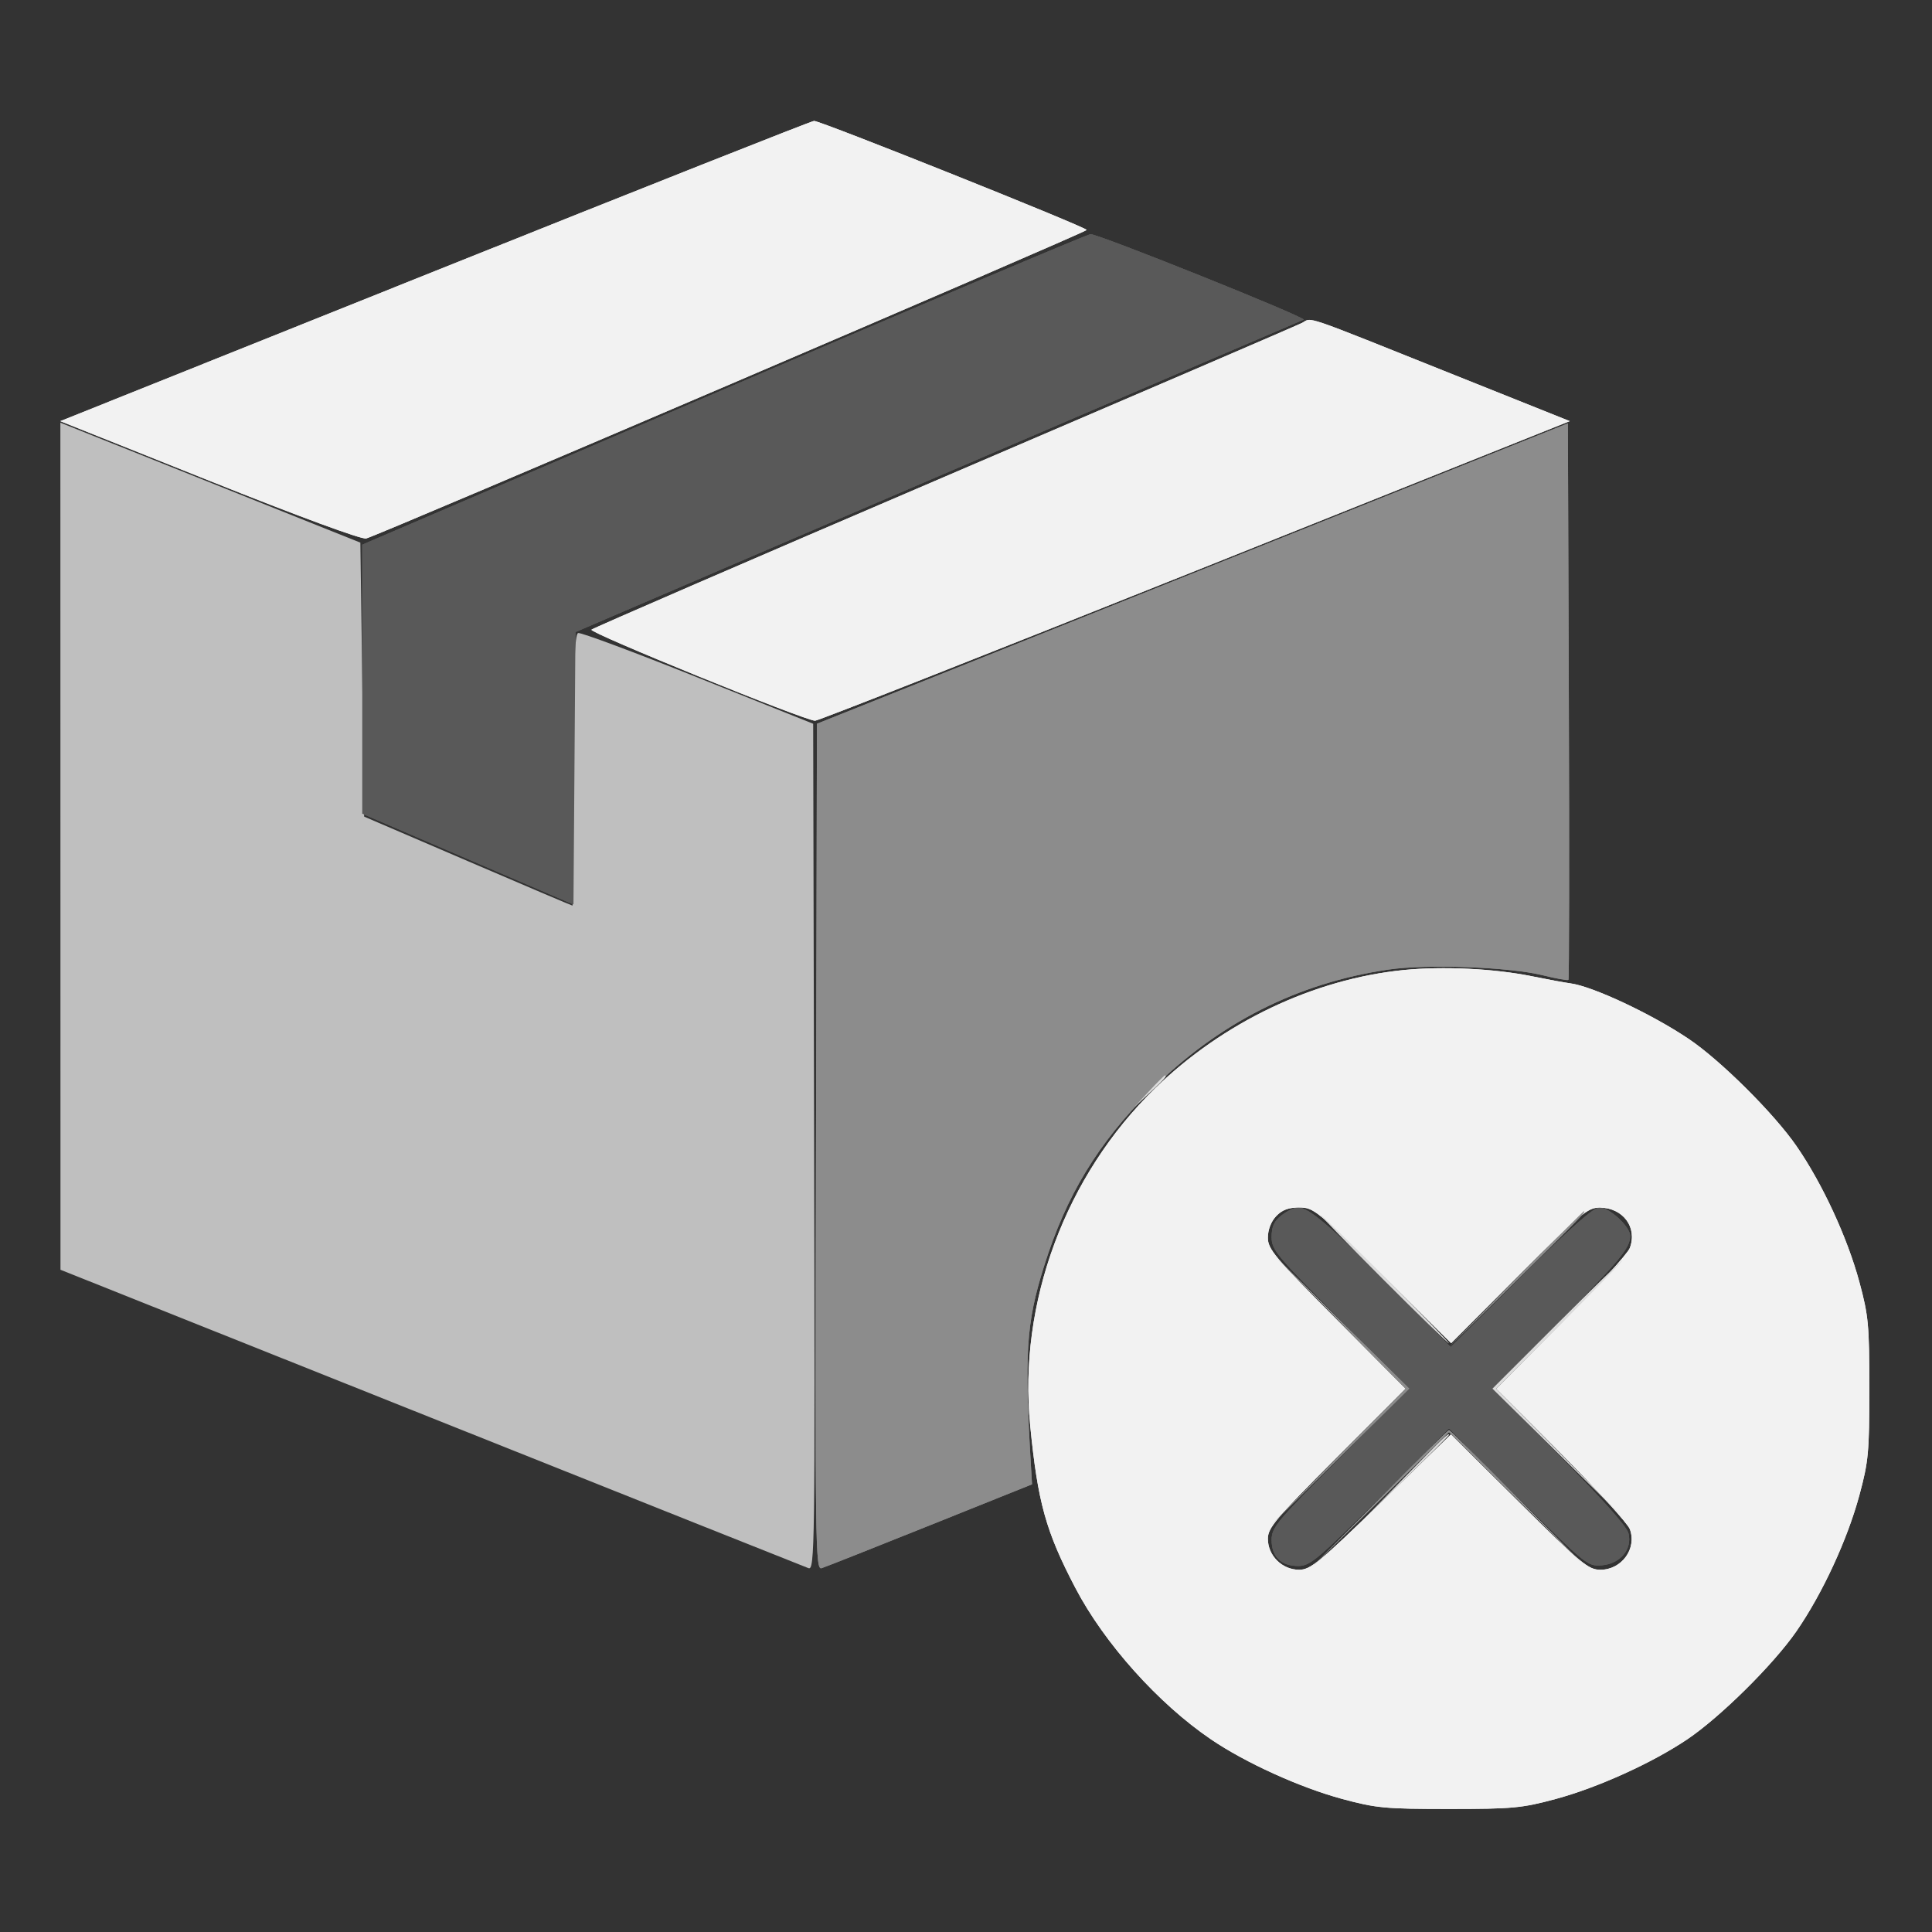 <svg xmlns="http://www.w3.org/2000/svg" width="512" height="512" viewBox="0 0 512 512" version="1.1"><rect x="0" y="0" width="512" height="512" fill="#333333" stroke="none"/><path d="M 191.750 103.242 L 96 144.350 96 179.991 L 96 215.631 123.988 227.659 L 151.975 239.688 152.238 203.594 L 152.500 167.500 248.500 126.283 C 301.300 103.614, 344.927 84.909, 345.449 84.717 C 346.638 84.279, 291.048 61.971, 289 62.065 C 288.175 62.102, 244.412 80.632, 191.750 103.242 M 339.635 322.073 C 337.644 323.639, 337 325.042, 337 327.813 C 337 331.235, 338.221 332.703, 355.240 349.740 L 373.480 368 355.240 386.260 C 338.374 403.144, 337 404.790, 337 408.105 C 337 412.569, 339.492 415, 344.069 415 C 347.159 415, 349.202 413.280, 365.740 396.760 L 384 378.520 402.330 396.831 C 420.302 414.782, 420.736 415.135, 424.481 414.820 C 429.403 414.408, 432.606 410.565, 431.555 406.337 C 431.102 404.517, 424.524 397.135, 413.198 385.737 L 395.547 367.974 412.667 350.737 C 429.478 333.810, 432 330.778, 432 327.489 C 432 325.069, 426.509 320, 423.887 320 C 422.282 320, 416.187 325.405, 403.037 338.489 L 384.454 356.979 368.977 341.385 C 352.799 325.085, 346.856 320, 343.985 320 C 343.042 320, 341.084 320.933, 339.635 322.073" stroke="none" fill="#595959" fill-rule="evenodd"/><path d="M 191.750 103.242 L 96 144.350 96 179.991 L 96 215.631 123.988 227.659 L 151.975 239.688 152.238 203.594 L 152.500 167.500 248.500 126.283 C 301.300 103.614, 344.927 84.909, 345.449 84.717 C 346.638 84.279, 291.048 61.971, 289 62.065 C 288.175 62.102, 244.412 80.632, 191.750 103.242 M 339.635 322.073 C 337.644 323.639, 337 325.042, 337 327.813 C 337 331.235, 338.221 332.703, 355.240 349.740 L 373.480 368 355.240 386.260 C 338.374 403.144, 337 404.790, 337 408.105 C 337 412.569, 339.492 415, 344.069 415 C 347.159 415, 349.202 413.280, 365.740 396.760 L 384 378.520 402.330 396.831 C 420.302 414.782, 420.736 415.135, 424.481 414.820 C 429.403 414.408, 432.606 410.565, 431.555 406.337 C 431.102 404.517, 424.524 397.135, 413.198 385.737 L 395.547 367.974 412.667 350.737 C 429.478 333.810, 432 330.778, 432 327.489 C 432 325.069, 426.509 320, 423.887 320 C 422.282 320, 416.187 325.405, 403.037 338.489 L 384.454 356.979 368.977 341.385 C 352.799 325.085, 346.856 320, 343.985 320 C 343.042 320, 341.084 320.933, 339.635 322.073" stroke="none" fill="#595959" fill-rule="evenodd"/><path d="M 115.239 71.850 L 15.979 111.607 55.518 127.413 C 79.419 136.967, 95.843 143.013, 97.045 142.699 C 100.517 141.791, 287.970 61.525, 287.985 60.940 C 288.004 60.224, 217.386 31.984, 215.734 32.047 C 215.055 32.072, 169.833 49.984, 115.239 71.850 M 345 85.602 C 343.625 86.296, 300.875 104.698, 250 126.495 C 199.125 148.292, 157.159 166.461, 156.743 166.870 C 155.962 167.637, 213.341 191, 216.005 191 C 216.825 191, 262.160 173.136, 316.750 151.302 L 416.003 111.605 385.752 99.504 C 343.814 82.728, 347.921 84.129, 345 85.602 M 372 257.067 C 348.164 259.455, 324.167 270.868, 306.153 288.384 C 282.320 311.560, 269.811 345.289, 273.008 377.759 C 275.019 398.175, 277.143 405.816, 284.971 420.790 C 292.650 435.479, 306.978 451.478, 320.955 460.969 C 330.084 467.169, 344.493 473.708, 355.723 476.748 C 364.642 479.162, 367.123 479.395, 384 479.395 C 400.877 479.395, 403.358 479.162, 412.277 476.748 C 423.466 473.719, 437.835 467.207, 447.123 460.955 C 455.911 455.038, 469.981 441.113, 476.072 432.302 C 482.941 422.365, 489.552 408.084, 492.748 396.277 C 495.162 387.358, 495.395 384.877, 495.395 368 C 495.395 351.123, 495.162 348.642, 492.748 339.723 C 489.552 327.916, 482.941 313.635, 476.072 303.698 C 470.077 295.026, 455.941 280.979, 447.500 275.306 C 437.626 268.670, 422.029 261.356, 416.127 260.593 C 414.682 260.406, 410.125 259.565, 406 258.723 C 396.011 256.686, 382.419 256.023, 372 257.067 M 338.174 322.314 C 336.829 323.747, 336 325.915, 336 328.003 C 336 331.042, 337.813 333.200, 354.227 349.701 L 372.454 368.025 354.227 386.273 C 337.992 402.526, 336 404.879, 336 407.805 C 336 412.256, 339.781 416, 344.275 416 C 347.286 416, 349.587 414.108, 366.071 398.078 L 384.500 380.155 402.561 398.078 C 419.092 414.481, 420.921 416, 424.137 416 C 429.781 416, 433.840 410.391, 431.923 405.241 C 431.362 403.734, 423.173 394.744, 413.726 385.263 L 396.548 368.027 413.706 350.763 C 423.143 341.269, 431.333 332.262, 431.907 330.750 C 433.982 325.283, 430.144 320.088, 423.990 320.032 C 420.757 320.003, 419.056 321.425, 402.523 337.977 L 384.567 355.954 366.422 337.977 C 349.033 320.748, 348.113 320, 344.313 320 C 341.462 320, 339.738 320.650, 338.174 322.314" stroke="none" fill="#f2f2f2" fill-rule="evenodd"/><path d="M 316 152 L 216.500 191.798 216.246 303.968 C 216.004 410.512, 216.079 416.110, 217.746 415.580 C 218.711 415.273, 231.650 410.148, 246.500 404.191 L 273.500 393.360 273.294 389.930 C 271.416 358.593, 271.903 350.791, 276.693 335.524 C 282.585 316.740, 290.931 302.993, 304.962 288.962 C 322.703 271.221, 343.845 260.472, 367.919 256.952 C 378.213 255.446, 399.899 256.248, 408.895 258.467 C 412.412 259.334, 415.452 259.881, 415.651 259.682 C 415.850 259.483, 415.898 226.219, 415.756 185.761 L 415.500 112.202 316 152 M 401.490 339.250 L 383.500 357.500 401.750 339.510 C 418.706 322.797, 420.452 321, 419.740 321 C 419.596 321, 411.384 329.212, 401.490 339.250 M 354.993 350.250 L 372.479 368 354.493 386.250 L 336.507 404.500 355 386.250 L 373.493 368 355.500 350.250 L 337.507 332.500 354.993 350.250 M 365.490 397.250 L 347.500 415.500 365.750 397.511 L 384 379.521 401.750 397.011 L 419.500 414.500 402.011 396.750 C 392.392 386.988, 384.287 379, 384 379 C 383.714 379, 375.384 387.212, 365.490 397.250" stroke="none" fill="#8c8c8c" fill-rule="evenodd"/><path d="M 16.014 224.258 L 16.028 336.500 114.264 375.717 C 168.294 397.287, 213.289 415.223, 214.254 415.576 C 215.921 416.185, 215.996 410.618, 215.754 304.010 L 215.500 191.803 184.963 179.581 C 168.168 172.858, 153.880 167.540, 153.213 167.762 C 152.292 168.069, 152 176.823, 152 204.083 C 152 223.838, 151.872 240, 151.716 240 C 151.559 240, 139.072 234.691, 123.966 228.203 L 96.500 216.406 96 180.104 L 95.500 143.802 60 129.603 C 40.475 121.793, 22.587 114.641, 20.250 113.710 L 16 112.016 16.014 224.258" stroke="none" fill="#bfbfbf" fill-rule="evenodd"/><path d="M 191.750 103.242 L 96 144.350 96 179.991 L 96 215.631 123.988 227.659 L 151.975 239.688 152.238 203.594 L 152.500 167.500 248.500 126.283 C 301.300 103.614, 344.927 84.909, 345.449 84.717 C 346.638 84.279, 291.048 61.971, 289 62.065 C 288.175 62.102, 244.412 80.632, 191.750 103.242 M 339.635 322.073 C 337.644 323.639, 337 325.042, 337 327.813 C 337 331.235, 338.221 332.703, 355.240 349.740 L 373.480 368 355.240 386.260 C 338.374 403.144, 337 404.790, 337 408.105 C 337 412.569, 339.492 415, 344.069 415 C 347.159 415, 349.202 413.280, 365.740 396.760 L 384 378.520 402.330 396.831 C 420.302 414.782, 420.736 415.135, 424.481 414.820 C 429.403 414.408, 432.606 410.565, 431.555 406.337 C 431.102 404.517, 424.524 397.135, 413.198 385.737 L 395.547 367.974 412.667 350.737 C 429.478 333.810, 432 330.778, 432 327.489 C 432 325.069, 426.509 320, 423.887 320 C 422.282 320, 416.187 325.405, 403.037 338.489 L 384.454 356.979 368.977 341.385 C 352.799 325.085, 346.856 320, 343.985 320 C 343.042 320, 341.084 320.933, 339.635 322.073" stroke="none" fill="#595959" fill-rule="evenodd"/><path d="M 115.239 71.850 L 15.979 111.607 55.518 127.413 C 79.419 136.967, 95.843 143.013, 97.045 142.699 C 100.517 141.791, 287.970 61.525, 287.985 60.940 C 288.004 60.224, 217.386 31.984, 215.734 32.047 C 215.055 32.072, 169.833 49.984, 115.239 71.850 M 345 85.602 C 343.625 86.296, 300.875 104.698, 250 126.495 C 199.125 148.292, 157.159 166.461, 156.743 166.870 C 155.962 167.637, 213.341 191, 216.005 191 C 216.825 191, 262.160 173.136, 316.750 151.302 L 416.003 111.605 385.752 99.504 C 343.814 82.728, 347.921 84.129, 345 85.602 M 372 257.067 C 348.164 259.455, 324.167 270.868, 306.153 288.384 C 282.320 311.560, 269.811 345.289, 273.008 377.759 C 275.019 398.175, 277.143 405.816, 284.971 420.790 C 292.650 435.479, 306.978 451.478, 320.955 460.969 C 330.084 467.169, 344.493 473.708, 355.723 476.748 C 364.642 479.162, 367.123 479.395, 384 479.395 C 400.877 479.395, 403.358 479.162, 412.277 476.748 C 423.466 473.719, 437.835 467.207, 447.123 460.955 C 455.911 455.038, 469.981 441.113, 476.072 432.302 C 482.941 422.365, 489.552 408.084, 492.748 396.277 C 495.162 387.358, 495.395 384.877, 495.395 368 C 495.395 351.123, 495.162 348.642, 492.748 339.723 C 489.552 327.916, 482.941 313.635, 476.072 303.698 C 470.077 295.026, 455.941 280.979, 447.500 275.306 C 437.626 268.670, 422.029 261.356, 416.127 260.593 C 414.682 260.406, 410.125 259.565, 406 258.723 C 396.011 256.686, 382.419 256.023, 372 257.067 M 338.174 322.314 C 336.829 323.747, 336 325.915, 336 328.003 C 336 331.042, 337.813 333.200, 354.227 349.701 L 372.454 368.025 354.227 386.273 C 337.992 402.526, 336 404.879, 336 407.805 C 336 412.256, 339.781 416, 344.275 416 C 347.286 416, 349.587 414.108, 366.071 398.078 L 384.500 380.155 402.561 398.078 C 419.092 414.481, 420.921 416, 424.137 416 C 429.781 416, 433.840 410.391, 431.923 405.241 C 431.362 403.734, 423.173 394.744, 413.726 385.263 L 396.548 368.027 413.706 350.763 C 423.143 341.269, 431.333 332.262, 431.907 330.750 C 433.982 325.283, 430.144 320.088, 423.990 320.032 C 420.757 320.003, 419.056 321.425, 402.523 337.977 L 384.567 355.954 366.422 337.977 C 349.033 320.748, 348.113 320, 344.313 320 C 341.462 320, 339.738 320.650, 338.174 322.314" stroke="none" fill="#f2f2f2" fill-rule="evenodd"/><path d="M 316 152 L 216.500 191.798 216.246 303.968 C 216.004 410.512, 216.079 416.110, 217.746 415.580 C 218.711 415.273, 231.650 410.148, 246.500 404.191 L 273.500 393.360 273.294 389.930 C 271.416 358.593, 271.903 350.791, 276.693 335.524 C 282.585 316.740, 290.931 302.993, 304.962 288.962 C 322.703 271.221, 343.845 260.472, 367.919 256.952 C 378.213 255.446, 399.899 256.248, 408.895 258.467 C 412.412 259.334, 415.452 259.881, 415.651 259.682 C 415.850 259.483, 415.898 226.219, 415.756 185.761 L 415.500 112.202 316 152 M 401.490 339.250 L 383.500 357.500 401.750 339.510 C 418.706 322.797, 420.452 321, 419.740 321 C 419.596 321, 411.384 329.212, 401.490 339.250 M 354.993 350.250 L 372.479 368 354.493 386.250 L 336.507 404.500 355 386.250 L 373.493 368 355.500 350.250 L 337.507 332.500 354.993 350.250 M 365.490 397.250 L 347.500 415.500 365.750 397.511 L 384 379.521 401.750 397.011 L 419.500 414.500 402.011 396.750 C 392.392 386.988, 384.287 379, 384 379 C 383.714 379, 375.384 387.212, 365.490 397.250" stroke="none" fill="#8c8c8c" fill-rule="evenodd"/><path d="M 304.453 289.250 L 300.500 293.500 304.750 289.547 C 308.702 285.871, 309.460 285, 308.703 285 C 308.540 285, 306.627 286.913, 304.453 289.250 M 366.500 339 C 375.838 348.350, 383.703 356, 383.978 356 C 384.253 356, 376.838 348.350, 367.500 339 C 358.162 329.650, 350.297 322, 350.022 322 C 349.747 322, 357.162 329.650, 366.500 339 M 412.496 351.004 L 395.515 368.008 413.504 385.754 L 431.493 403.500 414.007 385.750 L 396.522 368 413.500 351 C 422.838 341.650, 430.253 334, 429.978 334 C 429.703 334, 421.836 341.652, 412.496 351.004 M 372.483 391.250 L 361.500 402.500 372.750 391.517 C 378.938 385.476, 384 380.414, 384 380.267 C 384 379.546, 382.684 380.801, 372.483 391.250" stroke="none" fill="#dcdcdc" fill-rule="evenodd"/></svg>